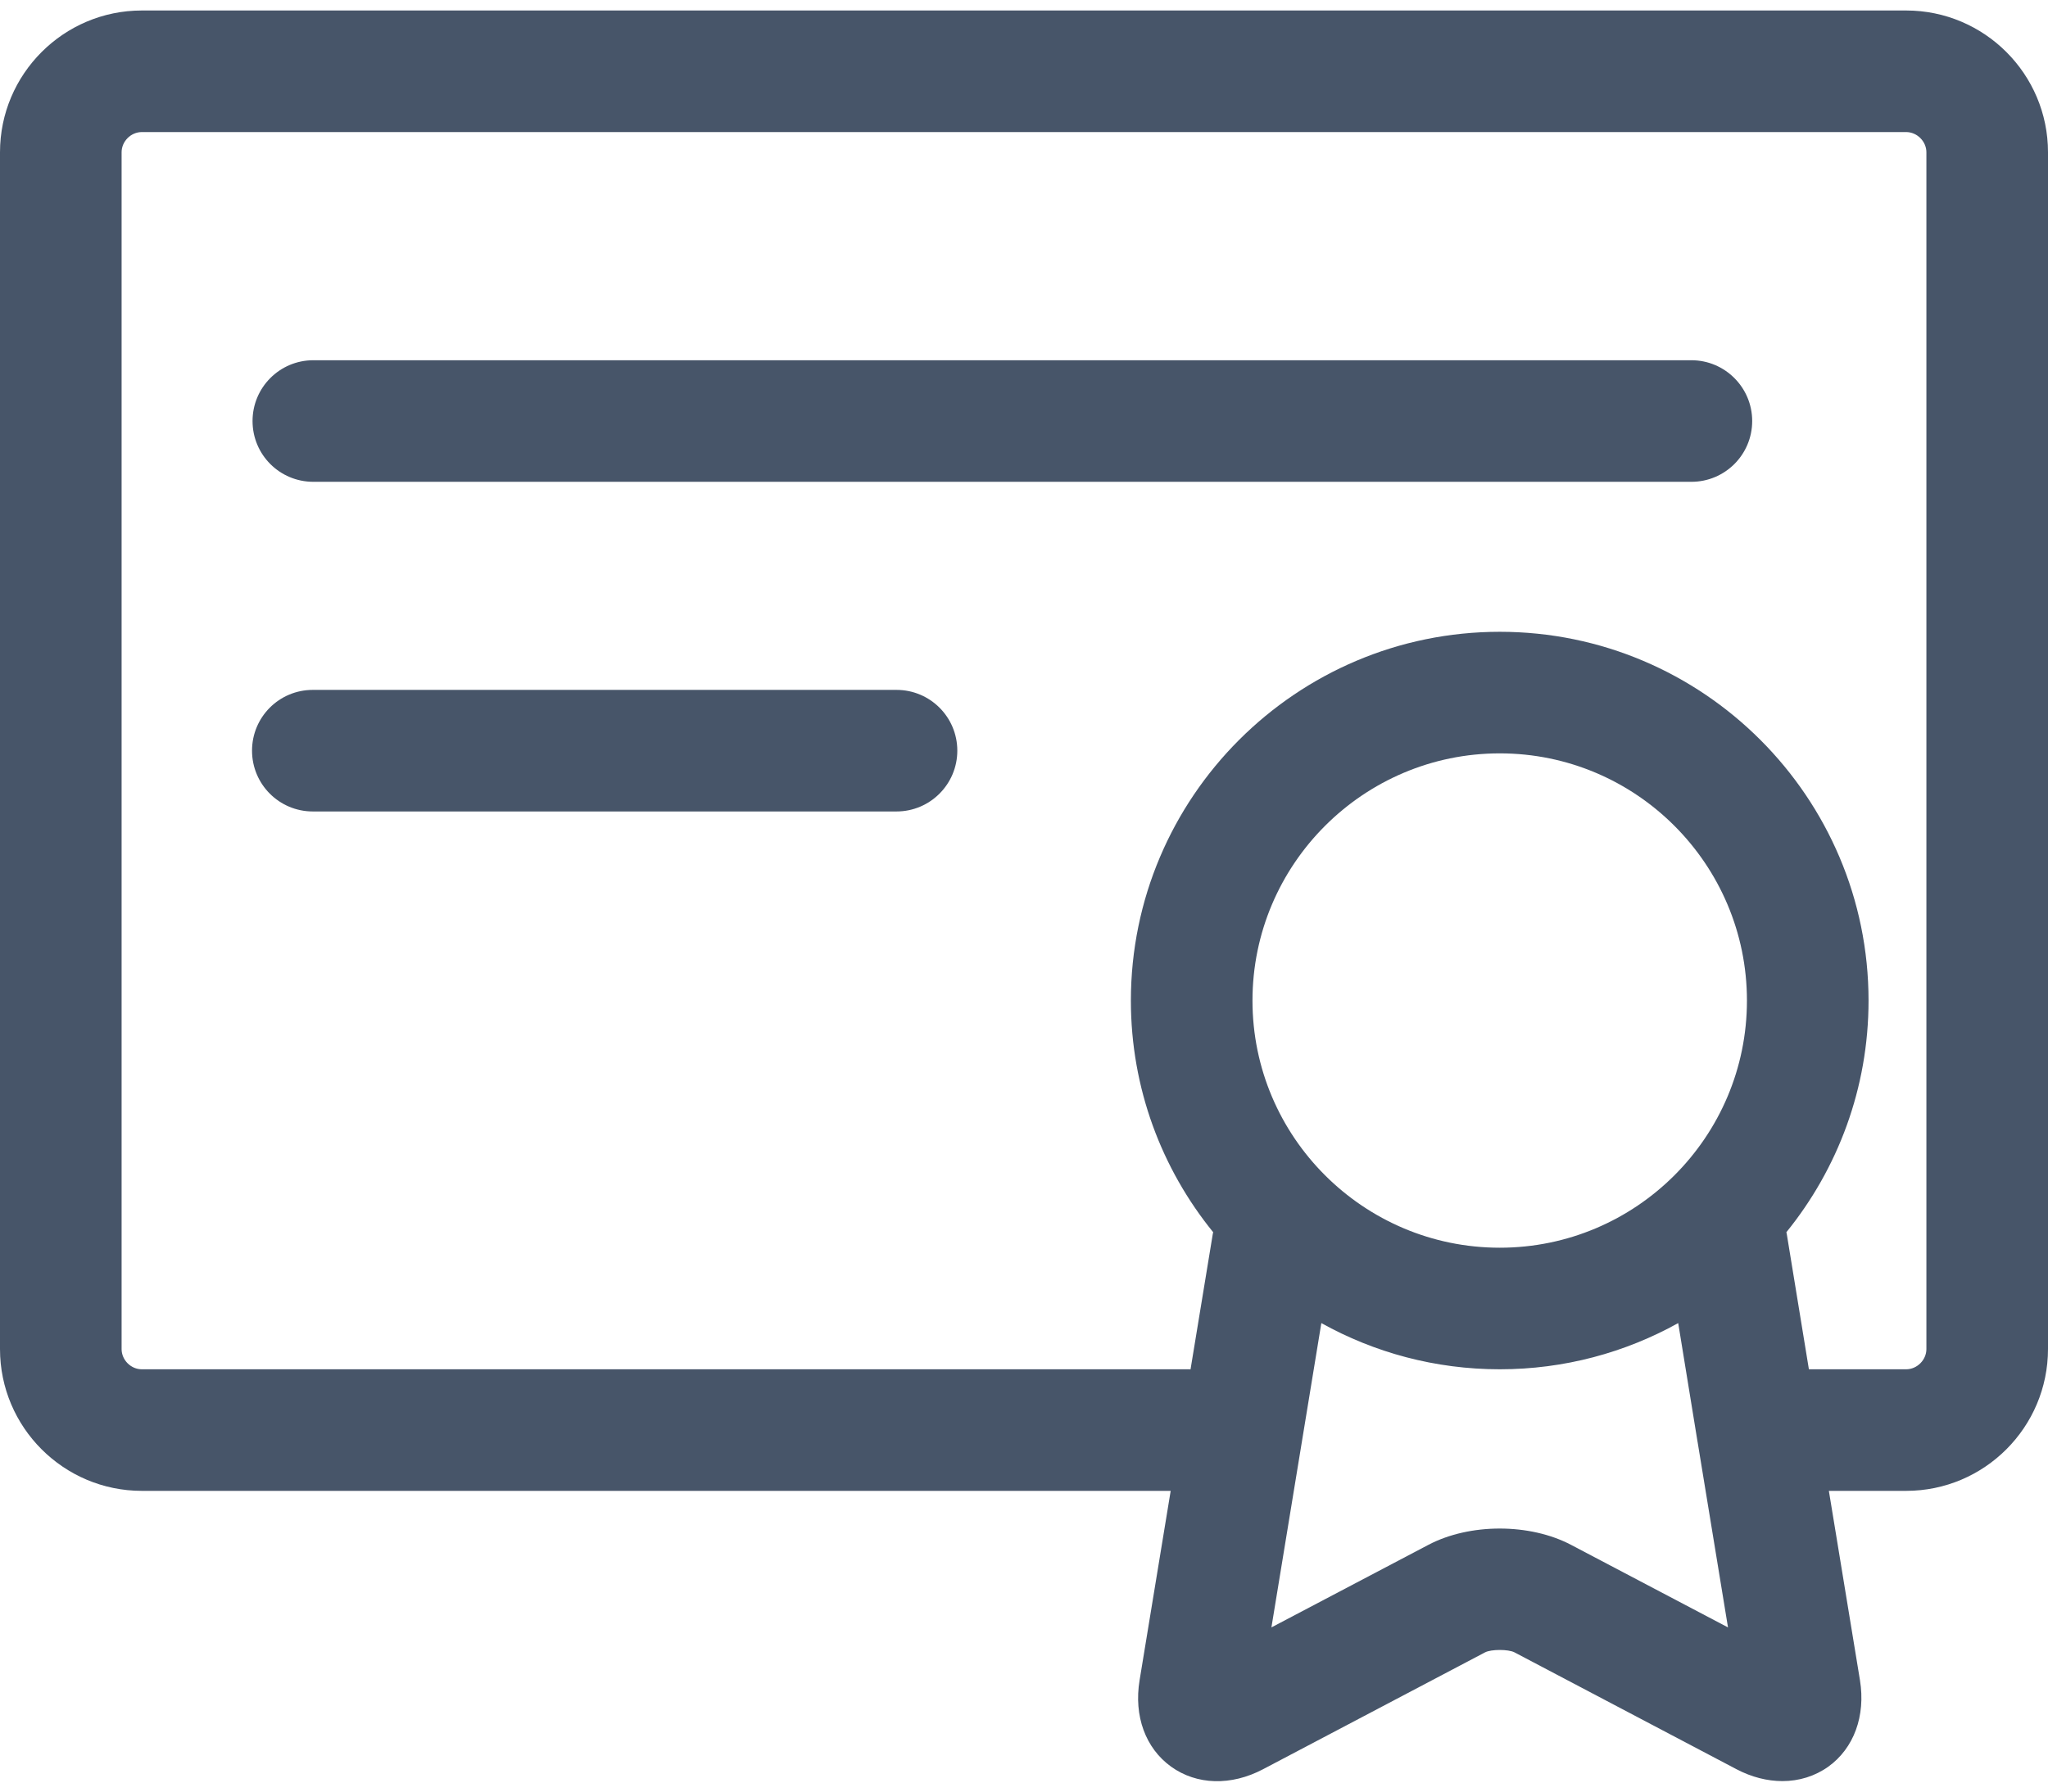 <svg width="16" height="14" viewBox="0 0 16 14" fill="none" xmlns="http://www.w3.org/2000/svg">
<path d="M14.892 0.082H1.108C0.497 0.082 0 0.579 0 1.19V10.542C0 11.153 0.497 11.65 1.108 11.65H9.146L8.903 13.13C8.857 13.409 8.949 13.661 9.149 13.805C9.349 13.949 9.618 13.957 9.868 13.825L11.602 12.912C11.65 12.887 11.784 12.887 11.832 12.912L13.566 13.825C13.684 13.887 13.807 13.918 13.925 13.918C14.055 13.918 14.179 13.88 14.284 13.805C14.484 13.661 14.576 13.408 14.531 13.13L14.288 11.65H14.892C15.503 11.65 16 11.153 16 10.541V1.19C16 0.579 15.503 0.082 14.892 0.082ZM11.717 9.75C10.652 9.75 9.785 8.884 9.785 7.819C9.785 6.754 10.652 5.887 11.717 5.887C12.782 5.887 13.648 6.754 13.648 7.819C13.648 8.884 12.782 9.75 11.717 9.75ZM12.274 12.072C11.951 11.902 11.482 11.902 11.159 12.072L9.933 12.717L10.323 10.339C10.736 10.569 11.212 10.7 11.717 10.7C12.222 10.7 12.697 10.569 13.111 10.339L13.262 11.266C13.263 11.268 13.263 11.27 13.263 11.271L13.5 12.717L12.274 12.072ZM15.05 10.542C15.05 10.627 14.977 10.7 14.892 10.7H14.132L13.959 9.642C13.958 9.638 13.957 9.634 13.956 9.629C14.357 9.134 14.598 8.504 14.598 7.819C14.598 6.23 13.306 4.937 11.717 4.937C10.128 4.937 8.835 6.23 8.835 7.819C8.835 8.504 9.076 9.134 9.478 9.629C9.477 9.633 9.476 9.638 9.475 9.642L9.301 10.701C9.296 10.7 9.291 10.7 9.286 10.7H1.108C1.022 10.7 0.95 10.627 0.95 10.542V1.19C0.95 1.105 1.022 1.032 1.108 1.032H14.892C14.977 1.032 15.05 1.105 15.05 1.19V10.542Z" fill="#475569"/>
<path d="M13.214 2.815H2.448C2.185 2.815 1.973 3.028 1.973 3.29C1.973 3.553 2.185 3.765 2.448 3.765H13.214C13.476 3.765 13.689 3.553 13.689 3.29C13.689 3.028 13.476 2.815 13.214 2.815Z" fill="#475569"/>
<path d="M7.004 5.391H2.444C2.181 5.391 1.969 5.603 1.969 5.866C1.969 6.128 2.181 6.341 2.444 6.341H7.004C7.266 6.341 7.479 6.128 7.479 5.866C7.479 5.603 7.266 5.391 7.004 5.391Z" fill="#475569"/>
</svg>
